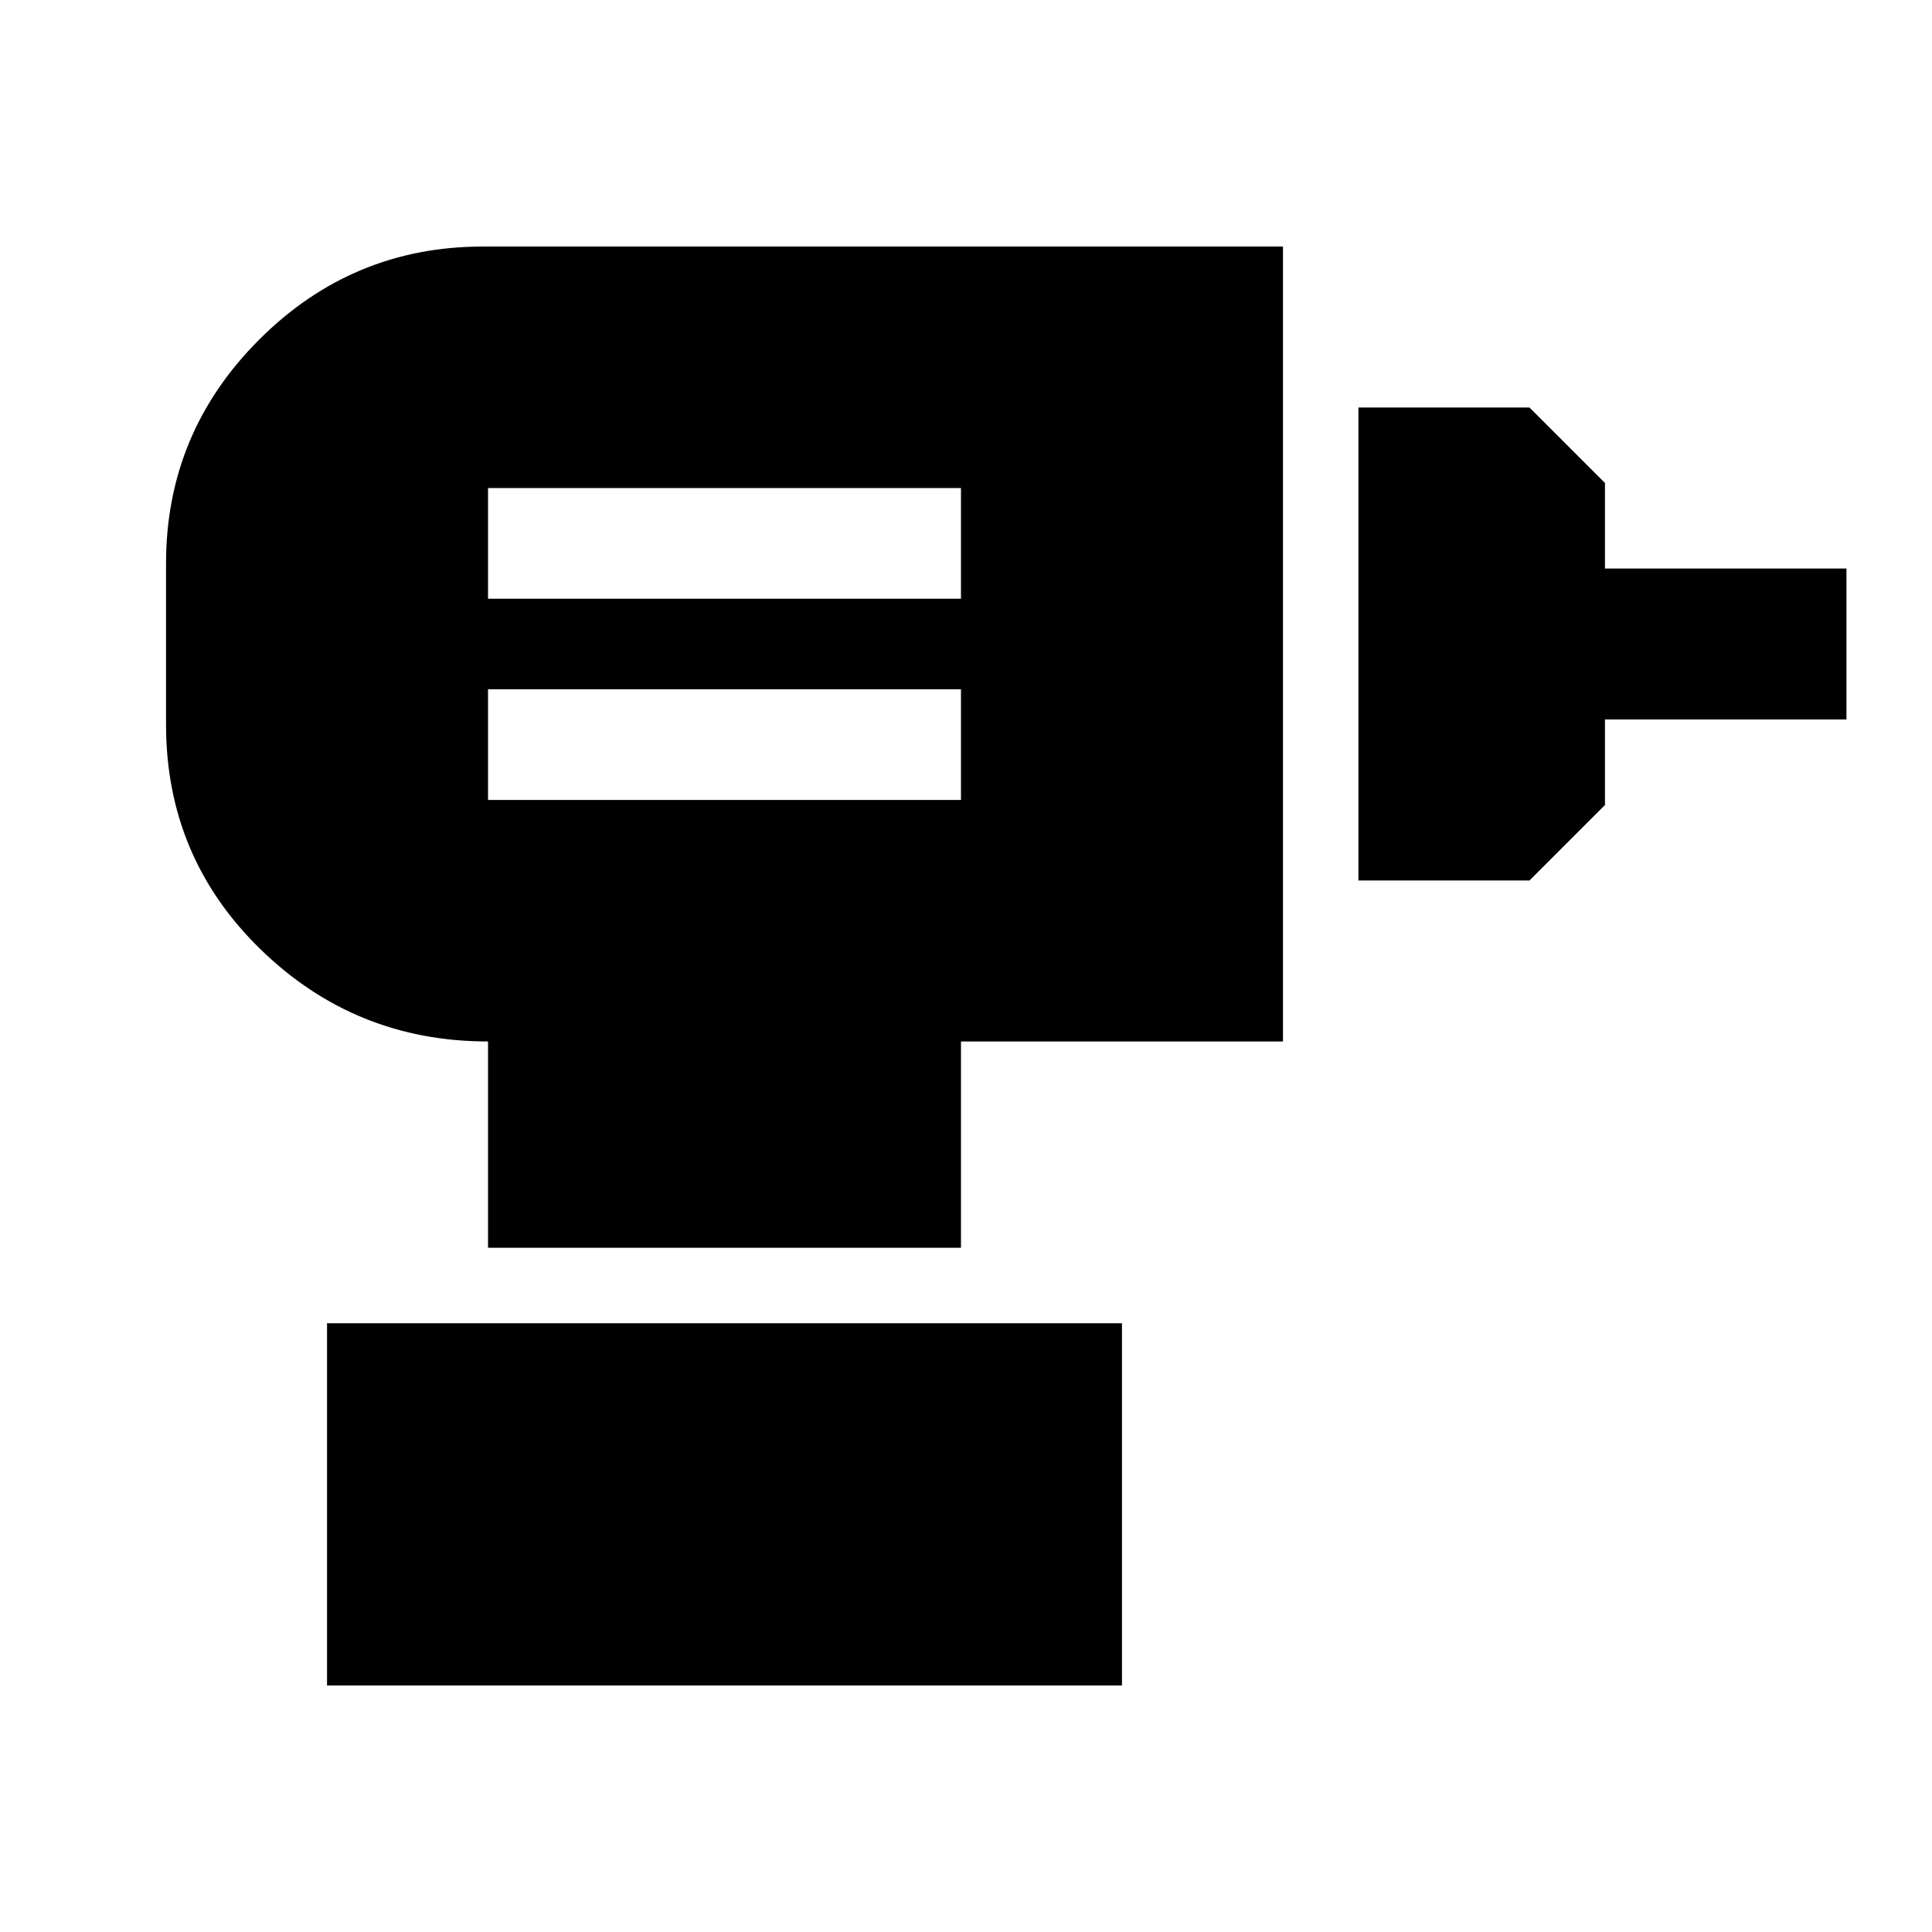 <svg xmlns="http://www.w3.org/2000/svg" height="24" viewBox="0 -960 960 960" width="24"><path d="M242.5-562.5h235v-55h-235v55Zm0-100h235v-55h-235v55Zm432.5 140v-235h85l37.5 37.5v42.5h120v75h-120v42.5L760-522.5h-85ZM242.5-340v-102.5q-66 0-113-45.75T82.5-600v-80q0-64.97 46.27-111.23Q175.03-837.5 240-837.5h397.5v395h-160V-340h-235Zm-80 217.5v-180h395v180h-395Z"/></svg>